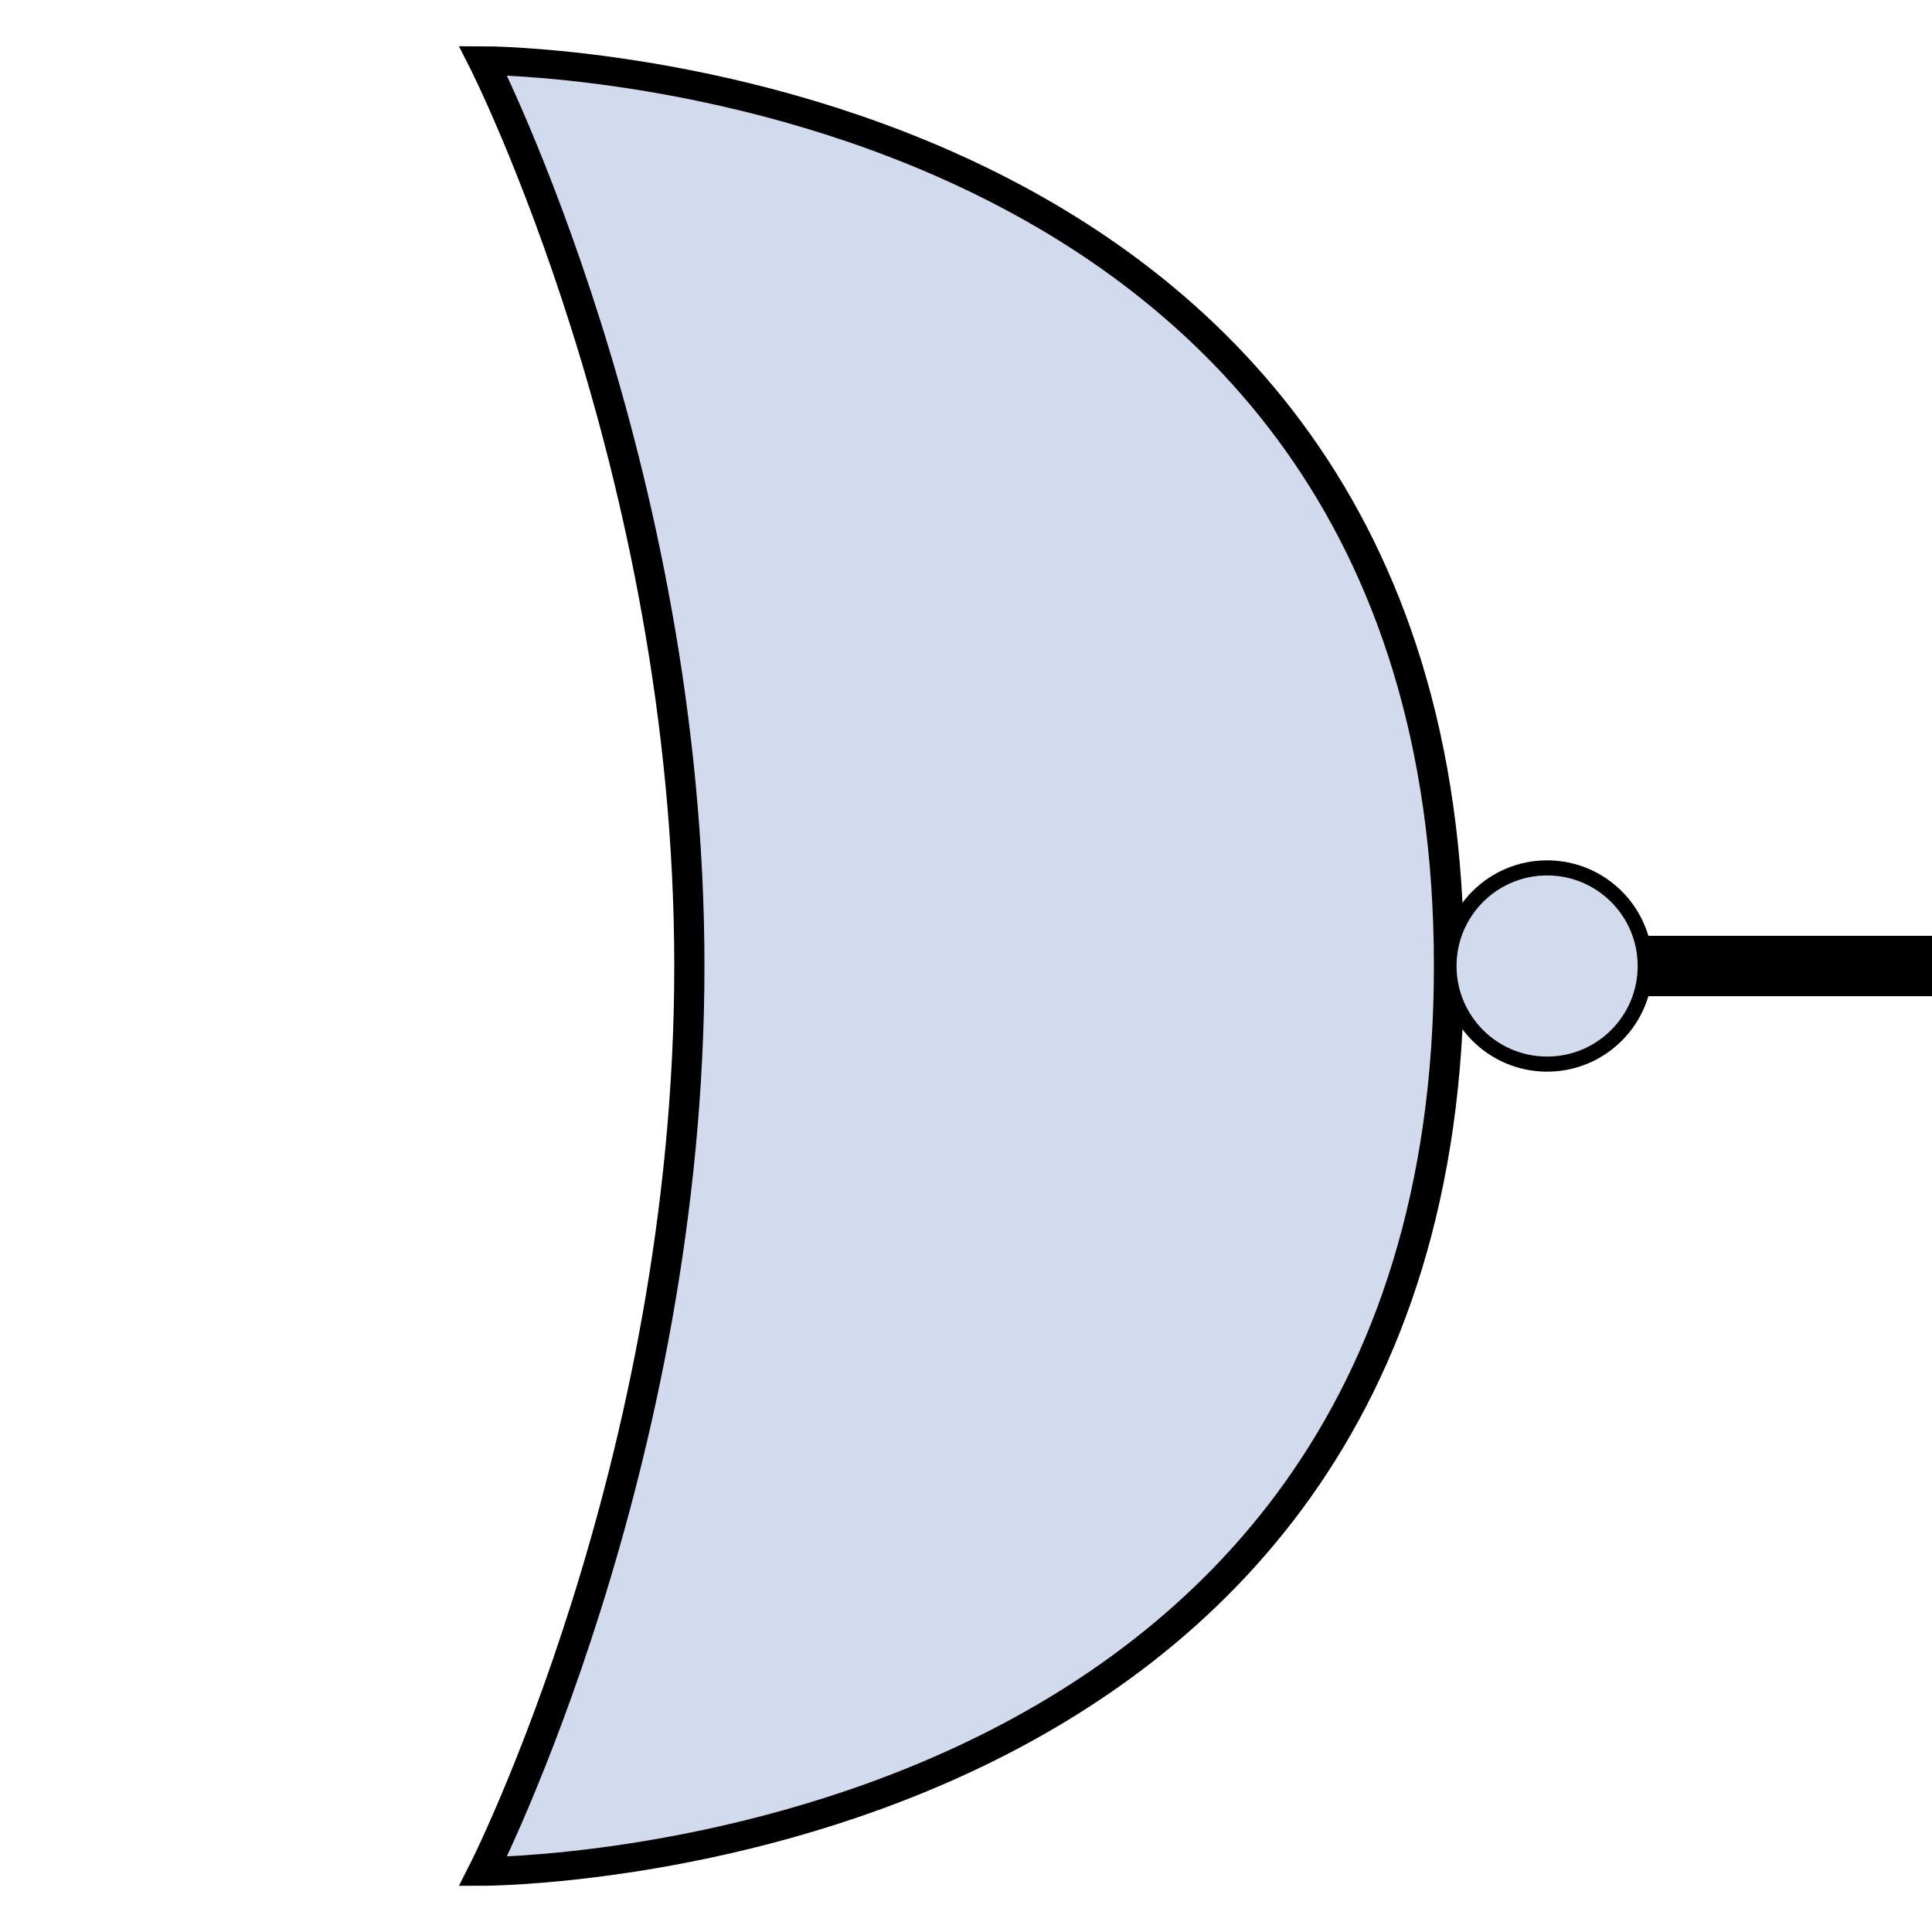 <svg id="eJ4idPczMH71" xmlns="http://www.w3.org/2000/svg" xmlns:xlink="http://www.w3.org/1999/xlink" viewBox="0 0 64 64" shape-rendering="geometricPrecision" text-rendering="geometricPrecision"><path d="M6.836,-0.428C6.836,-17.865,0,-32,0,-32s32,0,32,31.572-32,31.572-32,31.572s6.836-14.135,6.836-31.572Z" transform="matrix(1 0 0 0.95 16 32.407)" fill="#d2dbed" stroke="#000"/><path d="M48,32h16" fill="none" stroke="#000" stroke-width="2"/><ellipse rx="3.25" ry="3.25" transform="translate(51.25 32)" fill="#d2dbed" stroke="#000" stroke-width="0.5"/></svg>
